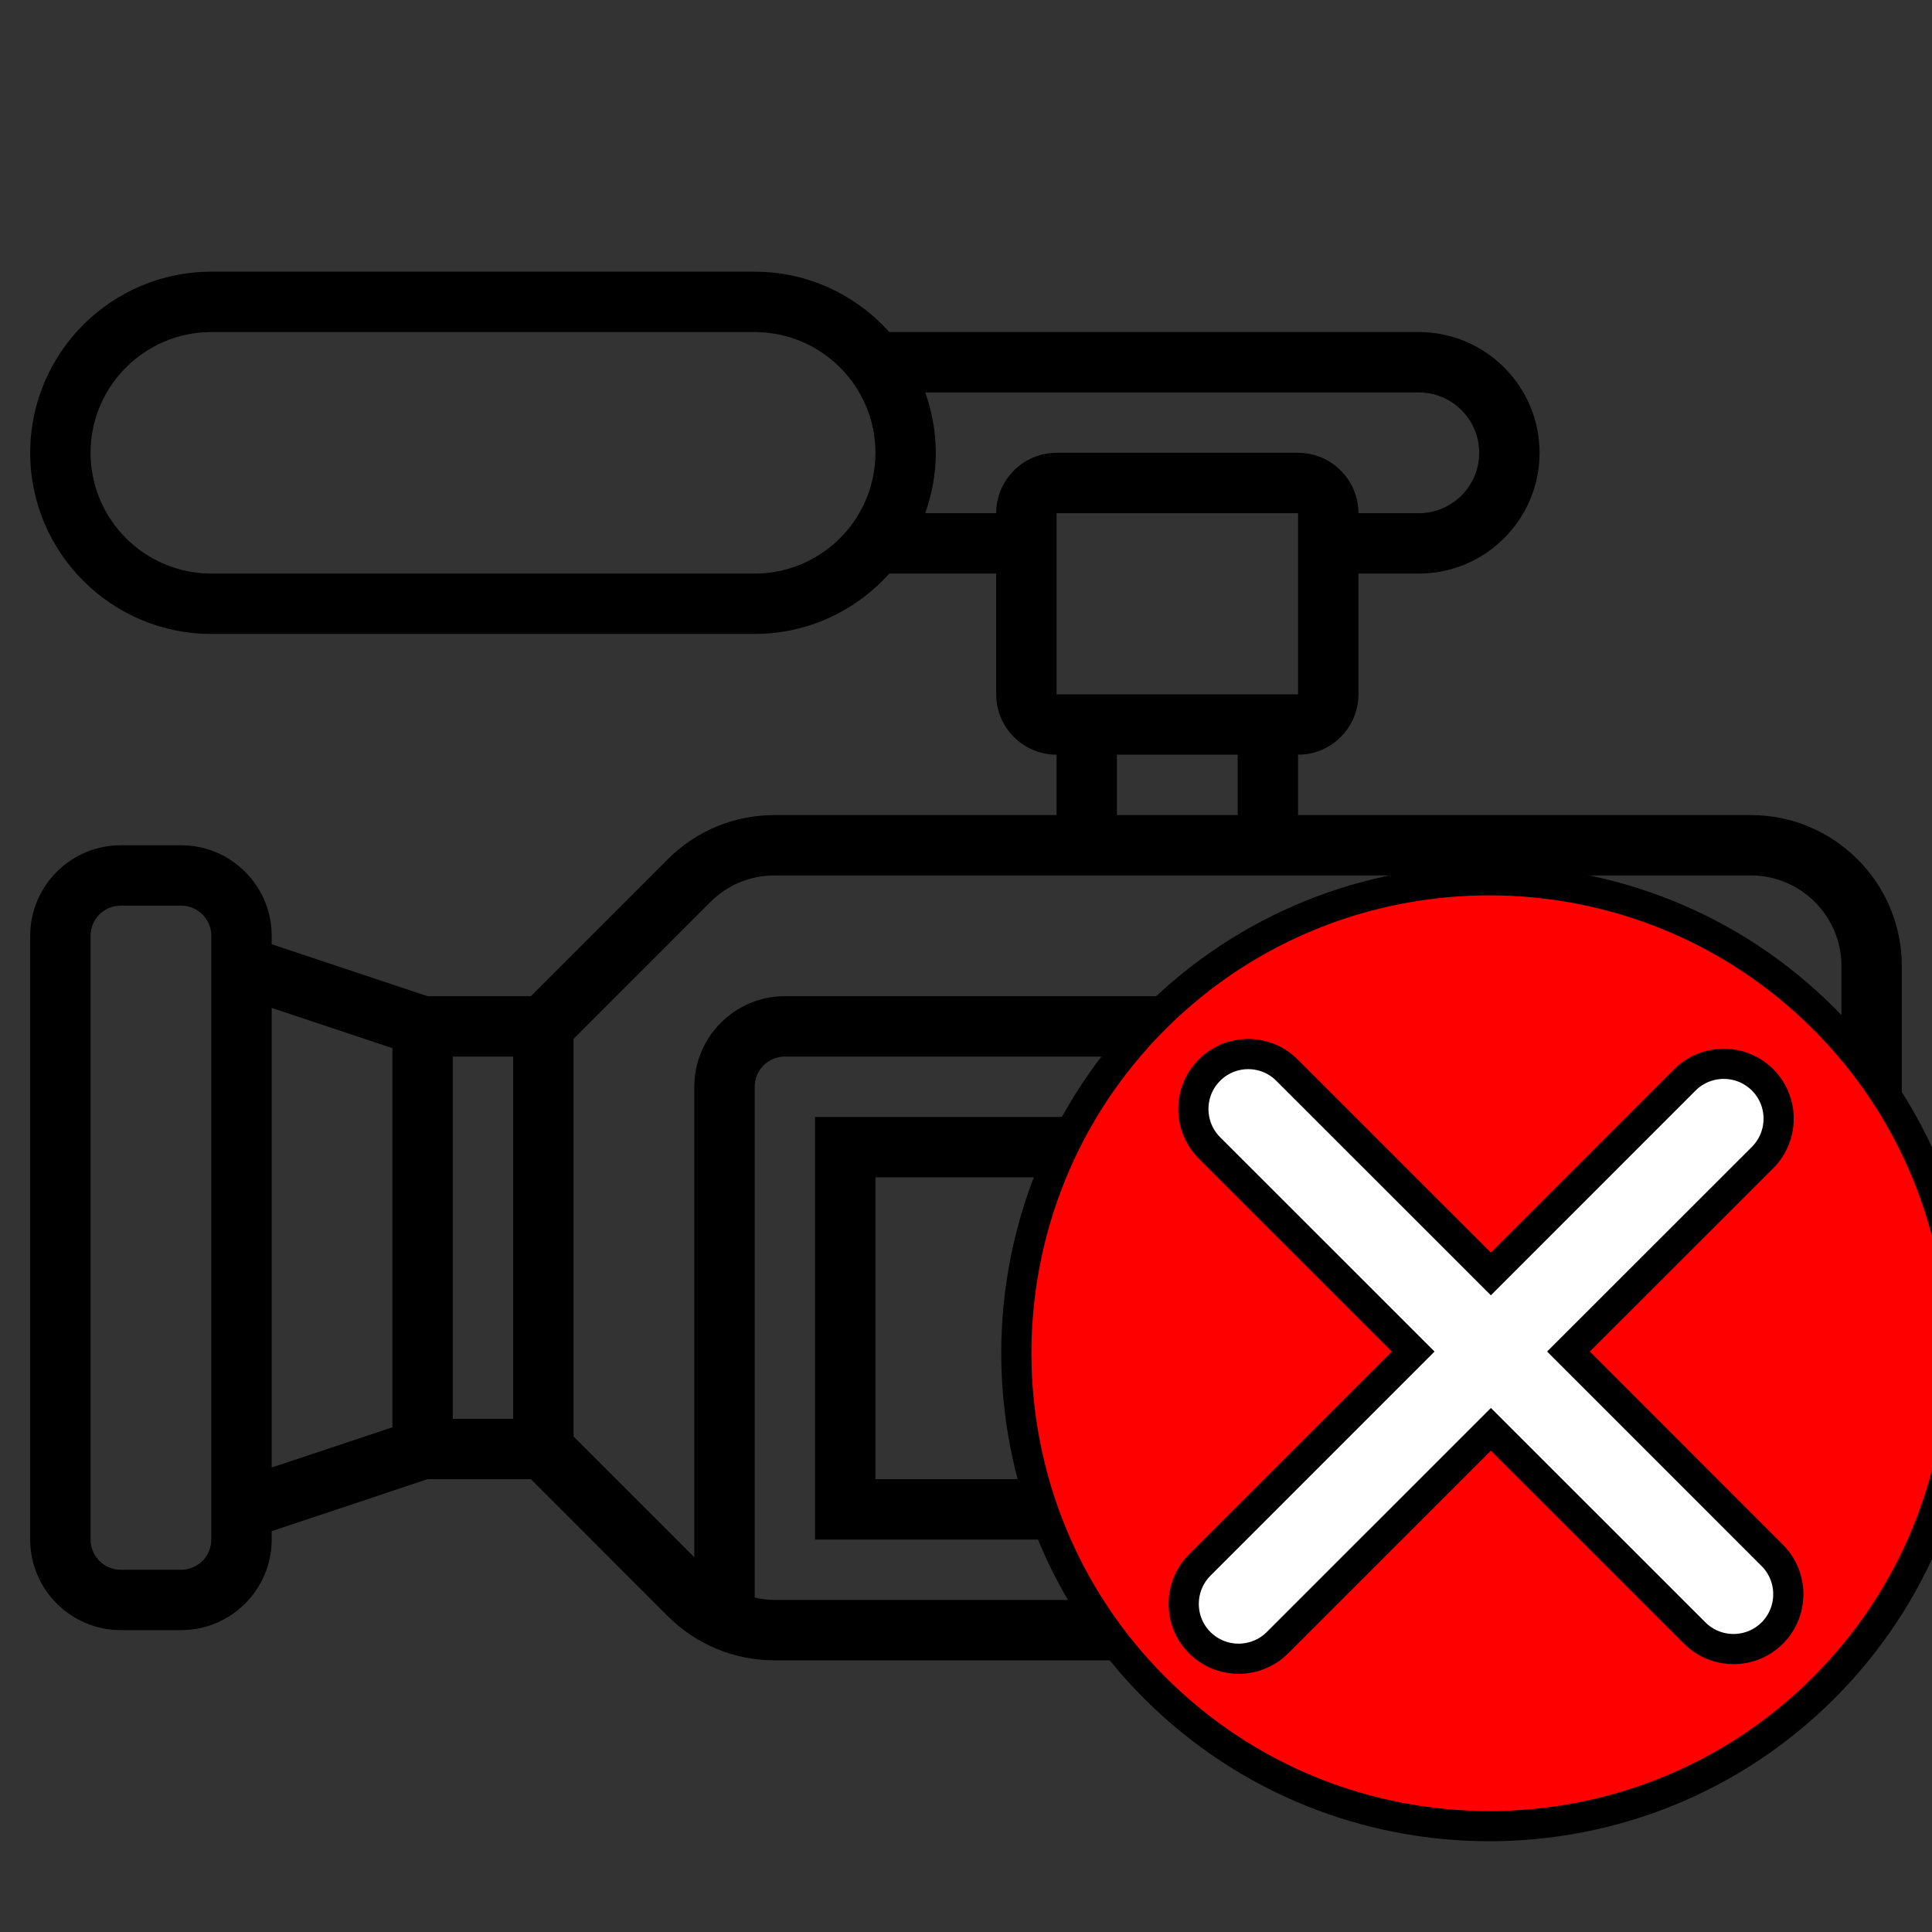 <svg width="64" height="64" xmlns="http://www.w3.org/2000/svg">

 <rect width="100%" height="100%" fill="#333333" stroke="none"/>

 <g>
  <title>background</title>
  <rect fill="none" id="canvas_background" height="402" width="582" y="-1" x="-1"/>
 </g>
 <g>
  <title>Layer 1</title>
  <g id="svg_1">
   <path id="svg_2" d="m58,27l-15,0l0,-2c1.103,0 2,-0.897 2,-2l0,-4l2,0c2.206,0 4,-1.794 4,-4s-1.794,-4 -4,-4l-17.54,0c-1.1,-1.224 -2.689,-2 -4.46,-2l-18,0c-3.309,0 -6,2.691 -6,6s2.691,6 6,6l18,0c1.771,0 3.36,-0.776 4.46,-2l3.54,0l0,4c0,1.103 0.897,2 2,2l0,2l-9.343,0c-1.336,0 -2.592,0.52 -3.536,1.464l-4.535,4.536l-3.424,0l-5.162,-1.721l0,-0.279c0,-1.654 -1.346,-3 -3,-3l-2,0c-1.654,0 -3,1.346 -3,3l0,20c0,1.654 1.346,3 3,3l2,0c1.654,0 3,-1.346 3,-3l0,-0.279l5.162,-1.721l3.424,0l4.535,4.536c0.944,0.944 2.2,1.464 3.536,1.464l32.343,0c2.757,0 5,-2.243 5,-5l0,-18c0,-2.757 -2.243,-5 -5,-5zm-15,-4l-8,0l0,-6l8,0l0,6zm-18,-4l-18,0c-2.206,0 -4,-1.794 -4,-4s1.794,-4 4,-4l18,0c2.206,0 4,1.794 4,4s-1.794,4 -4,4zm8,-2l-2.35,0c0.223,-0.627 0.35,-1.298 0.35,-2s-0.128,-1.373 -0.35,-2l16.35,0c1.103,0 2,0.897 2,2s-0.897,2 -2,2l-2,0c0,-1.103 -0.897,-2 -2,-2l-8,0c-1.103,0 -2,0.897 -2,2zm4,8l4,0l0,2l-4,0l0,-2zm-22,10l2,0l0,12l-2,0l0,-12zm-8,16c0,0.551 -0.448,1 -1,1l-2,0c-0.552,0 -1,-0.449 -1,-1l0,-20c0,-0.551 0.448,-1 1,-1l2,0c0.552,0 1,0.449 1,1l0,20zm2,-17.612l4,1.333l0,12.559l-4,1.333l0,-15.225zm16,19.534l0,-16.922c0,-0.551 0.448,-1 1,-1l28,0c0.552,0 1,0.449 1,1l0,17l-29.343,0c-0.224,0 -0.443,-0.03 -0.657,-0.078zm36,-2.922c0,1.654 -1.346,3 -3,3l-1,0l0,-17c0,-1.654 -1.346,-3 -3,-3l-28,0c-1.654,0 -3,1.346 -3,3l0,15.586l-4,-4l0,-13.172l4.535,-4.536c0.567,-0.566 1.32,-0.878 2.122,-0.878l32.343,0c1.654,0 3,1.346 3,3l0,18z"/>
   <path id="svg_3" d="m27,51l14,0l0,-14l-14,0l0,14zm2,-12l10,0l0,10l-10,0l0,-10z"/>
   <path id="svg_4" d="m43,51l10,0l0,-6l-10,0l0,6zm2,-4l6,0l0,2l-6,0l0,-2z"/>
   <path id="svg_5" d="m43,37l2,0l0,2l-2,0l0,-2z"/>
   <path id="svg_6" d="m47,37l2,0l0,2l-2,0l0,-2z"/>
   <path id="svg_7" d="m51,37l2,0l0,2l-2,0l0,-2z"/>
  </g>
  <g stroke="null" id="svg_21">
   <path stroke="null" id="svg_8" d="m60.416,33.743c-6.109,-6.11 -16.054,-6.11 -22.165,0c-6.111,6.111 -6.111,16.054 0,22.166c6.111,6.113 16.056,6.113 22.165,0c6.112,-6.112 6.112,-16.054 0,-22.166z" fill="#FF0000"/>
   <path stroke="null" id="svg_9" d="m58.711,54.095c-0.711,0.71 -1.863,0.71 -2.572,0l-6.751,-6.748l-7.071,7.07c-0.711,0.708 -1.863,0.708 -2.573,0c-0.709,-0.71 -0.709,-1.86 0,-2.574l7.07,-7.071l-6.751,-6.748c-0.708,-0.71 -0.708,-1.861 0,-2.573c0.711,-0.712 1.862,-0.712 2.571,0l6.753,6.751l6.428,-6.43c0.711,-0.709 1.863,-0.709 2.573,0c0.709,0.709 0.709,1.86 0,2.573l-6.431,6.427l6.753,6.754c0.707,0.707 0.707,1.859 0,2.571z" fill="#FFFFFF"/>
  </g>
 </g>
</svg>